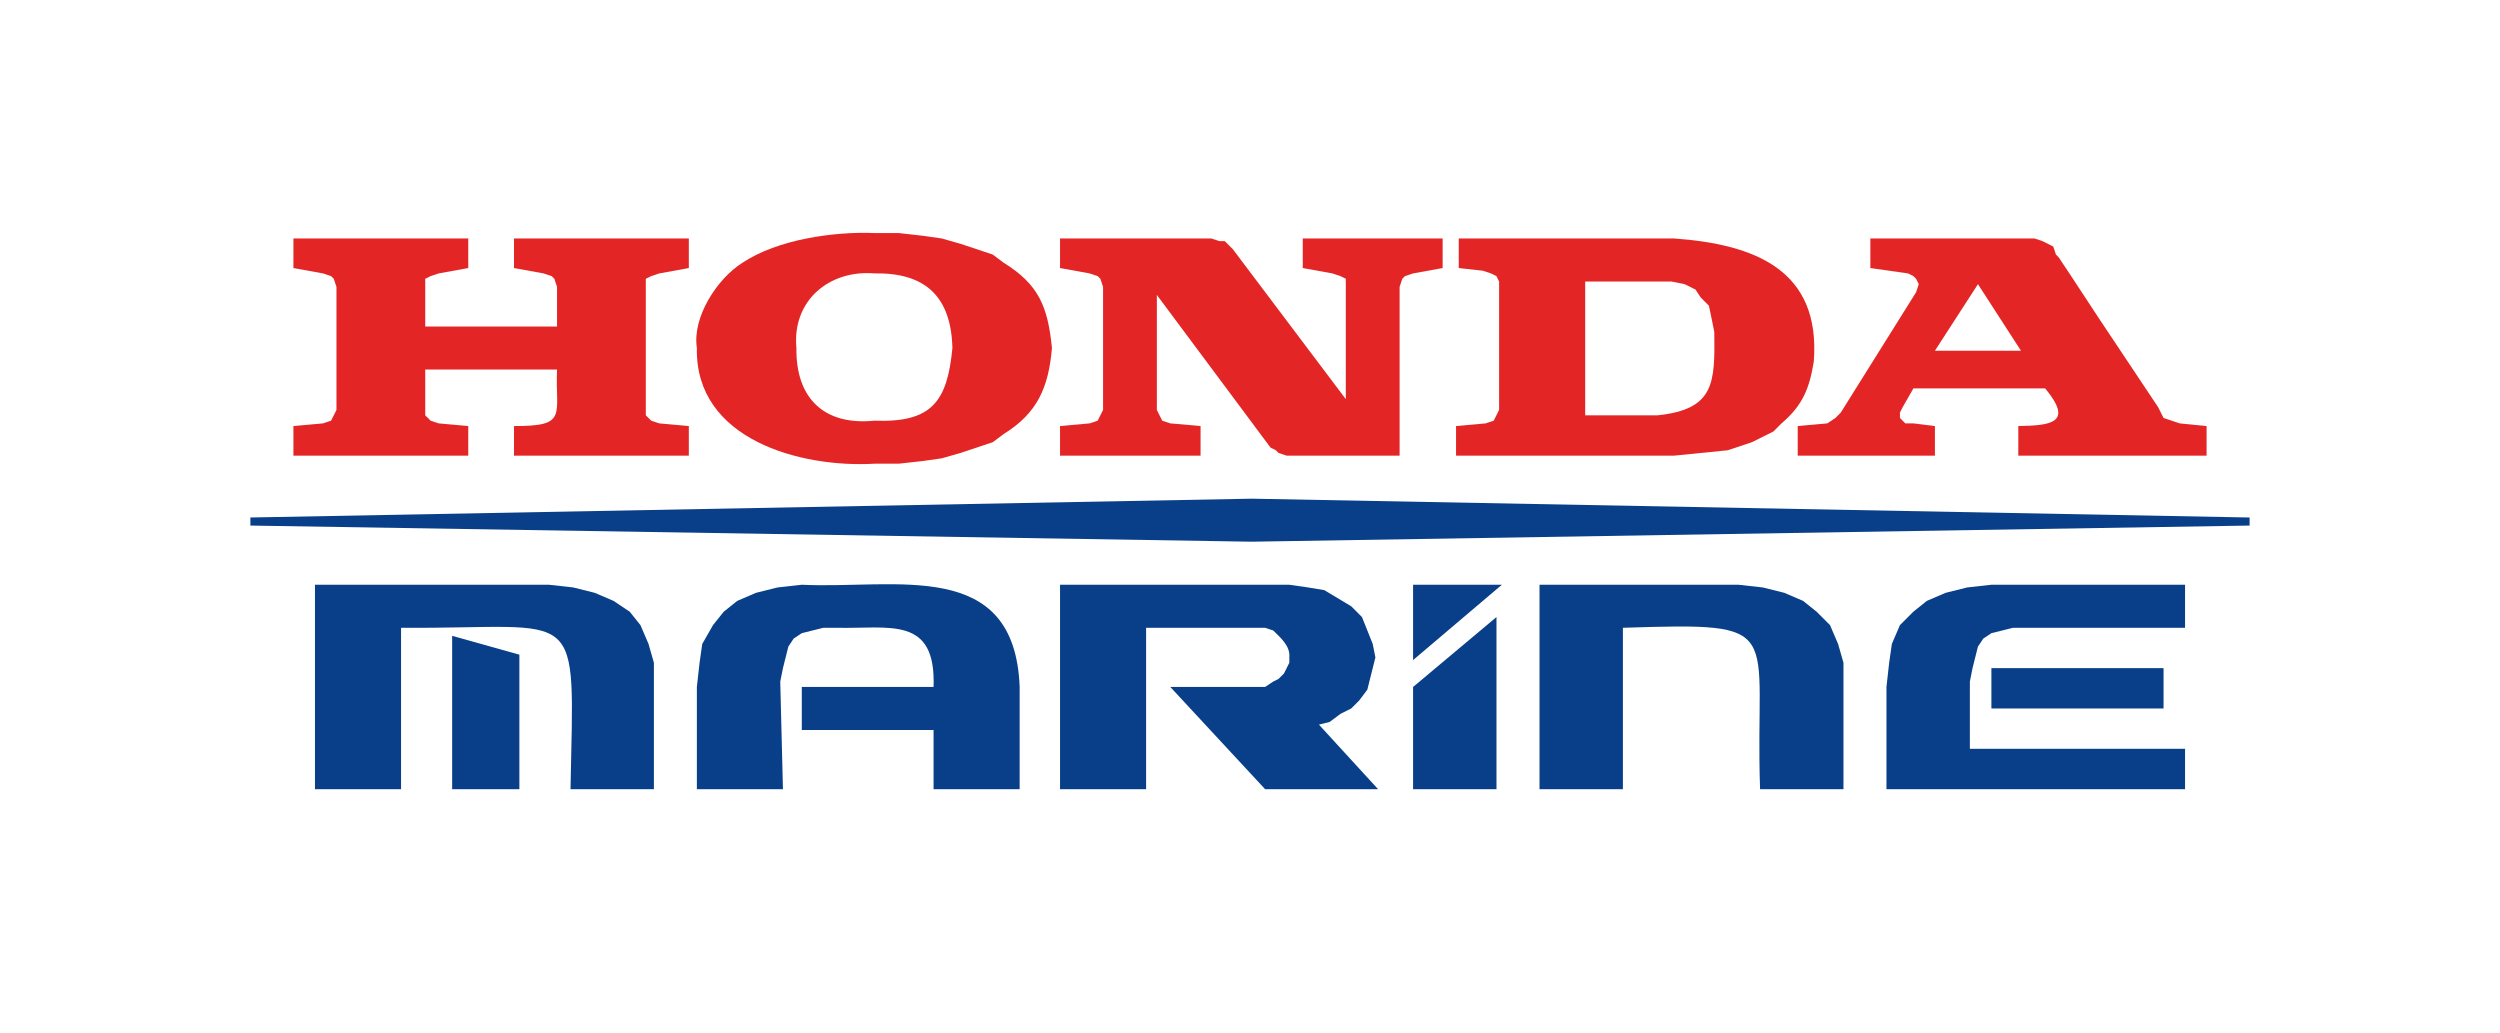 <svg width="150" height="62" viewBox="0 0 150 62" fill="none" xmlns="http://www.w3.org/2000/svg">
<rect x="119.484" y="40.088" width="10.329" height="2.421" fill="#083F88"/>
<path fill-rule="evenodd" clip-rule="evenodd" d="M118.192 44.93H131.103V47.351H113.188V41.218L113.35 39.765L113.511 38.636L113.996 37.507L114.802 36.7L115.609 36.054L116.739 35.569L118.031 35.247L119.483 35.085H131.103V37.667H120.774L119.483 37.991L118.998 38.313L118.675 38.798L118.352 40.089L118.192 40.896" fill="#083F88"/>
<path fill-rule="evenodd" clip-rule="evenodd" d="M110.608 41.218V39.765L110.285 38.636L109.801 37.507L108.994 36.7L108.187 36.054L107.057 35.569L105.766 35.247L104.314 35.085H92.371V47.351H97.374V37.667C107.381 37.346 105.266 37.591 105.605 47.351H110.608V41.218" fill="#083F88"/>
<path fill-rule="evenodd" clip-rule="evenodd" d="M84.785 41.218V47.351H89.789V37.022" fill="#083F88"/>
<path fill-rule="evenodd" clip-rule="evenodd" d="M84.785 35.085V39.604L90.111 35.085" fill="#083F88"/>
<path fill-rule="evenodd" clip-rule="evenodd" d="M79.136 43.478L79.781 43.316L80.427 42.832L81.072 42.509L81.556 42.025L82.04 41.38L82.524 39.443L82.363 38.636L81.718 37.022L81.072 36.376L79.457 35.408L78.489 35.247L77.36 35.085H63.602V47.351H68.766V37.667H75.907L76.392 37.828C76.829 38.257 77.428 38.763 77.36 39.443V39.765L77.037 40.411L76.714 40.734L76.392 40.895L75.907 41.218H70.218L75.907 47.351H82.685L79.136 43.478" fill="#083F88"/>
<path fill-rule="evenodd" clip-rule="evenodd" d="M61.18 41.217C60.877 33.411 53.752 35.355 48.107 35.085L46.654 35.247L45.363 35.569L44.233 36.054L43.426 36.7L42.781 37.506L42.135 38.636L41.974 39.765L41.812 41.217V47.351H46.977L46.815 40.895L46.977 40.088L47.3 38.797L47.622 38.312L48.107 37.99L49.398 37.667H50.205C53.368 37.741 56.169 36.917 56.014 41.217H48.107V43.8H56.014V47.351H61.179V41.217" fill="#083F88"/>
<path fill-rule="evenodd" clip-rule="evenodd" d="M27.129 38.151V47.35H31.163V39.281" fill="#083F88"/>
<path fill-rule="evenodd" clip-rule="evenodd" d="M24.063 37.667V47.351H18.898V35.085H32.94L34.392 35.247L35.683 35.569L36.813 36.054L37.781 36.7L38.427 37.507L38.911 38.636L39.234 39.765V47.351H34.231C34.442 35.985 35.087 37.748 24.063 37.667" fill="#083F88"/>
<path fill-rule="evenodd" clip-rule="evenodd" d="M75.101 32.502L134.976 31.534V31.05L75.101 29.921L15.023 31.05V31.534" fill="#083F88"/>
<path fill-rule="evenodd" clip-rule="evenodd" d="M116.094 21.045L118.677 17.05L121.259 21.045H116.094M130.782 25.403L129.813 25.079L129.49 24.434L125.94 19.109L124.164 16.405L123.519 15.437L123.357 15.275L123.195 14.792L122.55 14.468L122.067 14.308H112.221V16.083L114.48 16.405L114.804 16.566L114.965 16.727L115.126 17.05L114.965 17.535L110.446 24.756L110.124 25.079L109.639 25.403L107.863 25.563V27.339H116.095V25.563L114.804 25.403H114.319L113.997 25.079V24.756L114.158 24.434L114.804 23.305H122.712C124.433 25.381 123.063 25.53 121.098 25.563V27.339H132.395V25.563L130.782 25.403Z" fill="#E42525"/>
<path fill-rule="evenodd" clip-rule="evenodd" d="M99.468 24.918H95.111V16.89H100.275L101.081 17.05L101.728 17.373L102.05 17.857L102.534 18.342L102.696 19.109L102.857 19.916C102.898 22.959 102.891 24.555 99.468 24.918M100.436 14.308H87.525V16.083L88.977 16.244L89.461 16.405L89.785 16.566L89.946 16.89V24.596L89.623 25.241L89.139 25.403L87.363 25.563V27.339H100.436L103.664 27.016L105.116 26.532L106.407 25.887L106.892 25.403C108.158 24.321 108.566 23.313 108.828 21.69C109.248 16.214 105.322 14.657 100.436 14.308" fill="#E42525"/>
<path fill-rule="evenodd" clip-rule="evenodd" d="M78.166 16.083L79.942 16.405L80.427 16.566L80.749 16.728V23.95L73.971 14.953L73.486 14.468H73.164L72.679 14.308H63.602V16.083L65.377 16.405L65.861 16.566L66.022 16.728L66.184 17.212V24.596L65.861 25.241L65.377 25.403L63.602 25.563V27.339H72.034V25.563L70.218 25.403L69.734 25.241L69.411 24.596V17.696L76.23 26.854L76.553 27.016L76.714 27.178L77.198 27.339H83.976V17.212L84.138 16.728L84.299 16.566L84.783 16.405L86.558 16.083V14.308H78.166" fill="#E42525"/>
<path fill-rule="evenodd" clip-rule="evenodd" d="M52.465 25.241C49.424 25.548 47.741 23.867 47.785 20.883C47.516 18.058 49.728 16.182 52.465 16.404C55.537 16.348 57.068 17.811 57.145 20.883C56.835 24.089 55.919 25.372 52.465 25.241M52.465 13.983C50.013 13.883 46.651 14.369 44.557 15.759C43.015 16.723 41.525 19.048 41.813 20.883C41.694 26.375 48.036 28.079 52.465 27.822H53.917L55.37 27.661L56.5 27.5L57.629 27.178L59.567 26.532L60.212 26.048C62.247 24.785 62.912 23.253 63.117 20.883C62.868 18.381 62.32 17.067 60.212 15.759L59.567 15.275L57.629 14.629L56.5 14.307L55.37 14.146L53.917 13.983L52.465 13.983Z" fill="#E42525"/>
<path fill-rule="evenodd" clip-rule="evenodd" d="M30.84 16.083L32.615 16.405L33.099 16.566L33.261 16.727L33.422 17.212V19.592H25.514V16.727L25.837 16.566L26.321 16.405L28.096 16.083V14.308H17.605V16.083L19.381 16.405L19.865 16.566L20.026 16.727L20.188 17.212V24.596L19.865 25.241L19.381 25.403L17.605 25.563V27.339H28.096V25.563L26.321 25.403L25.837 25.241L25.514 24.918V22.174H33.422C33.302 24.908 34.115 25.575 30.84 25.563V27.339H41.33V25.563L39.555 25.403L39.071 25.241L38.748 24.918V16.727L39.071 16.566L39.555 16.405L41.33 16.083V14.308H30.84V16.083" fill="#E42525"/>
</svg>
